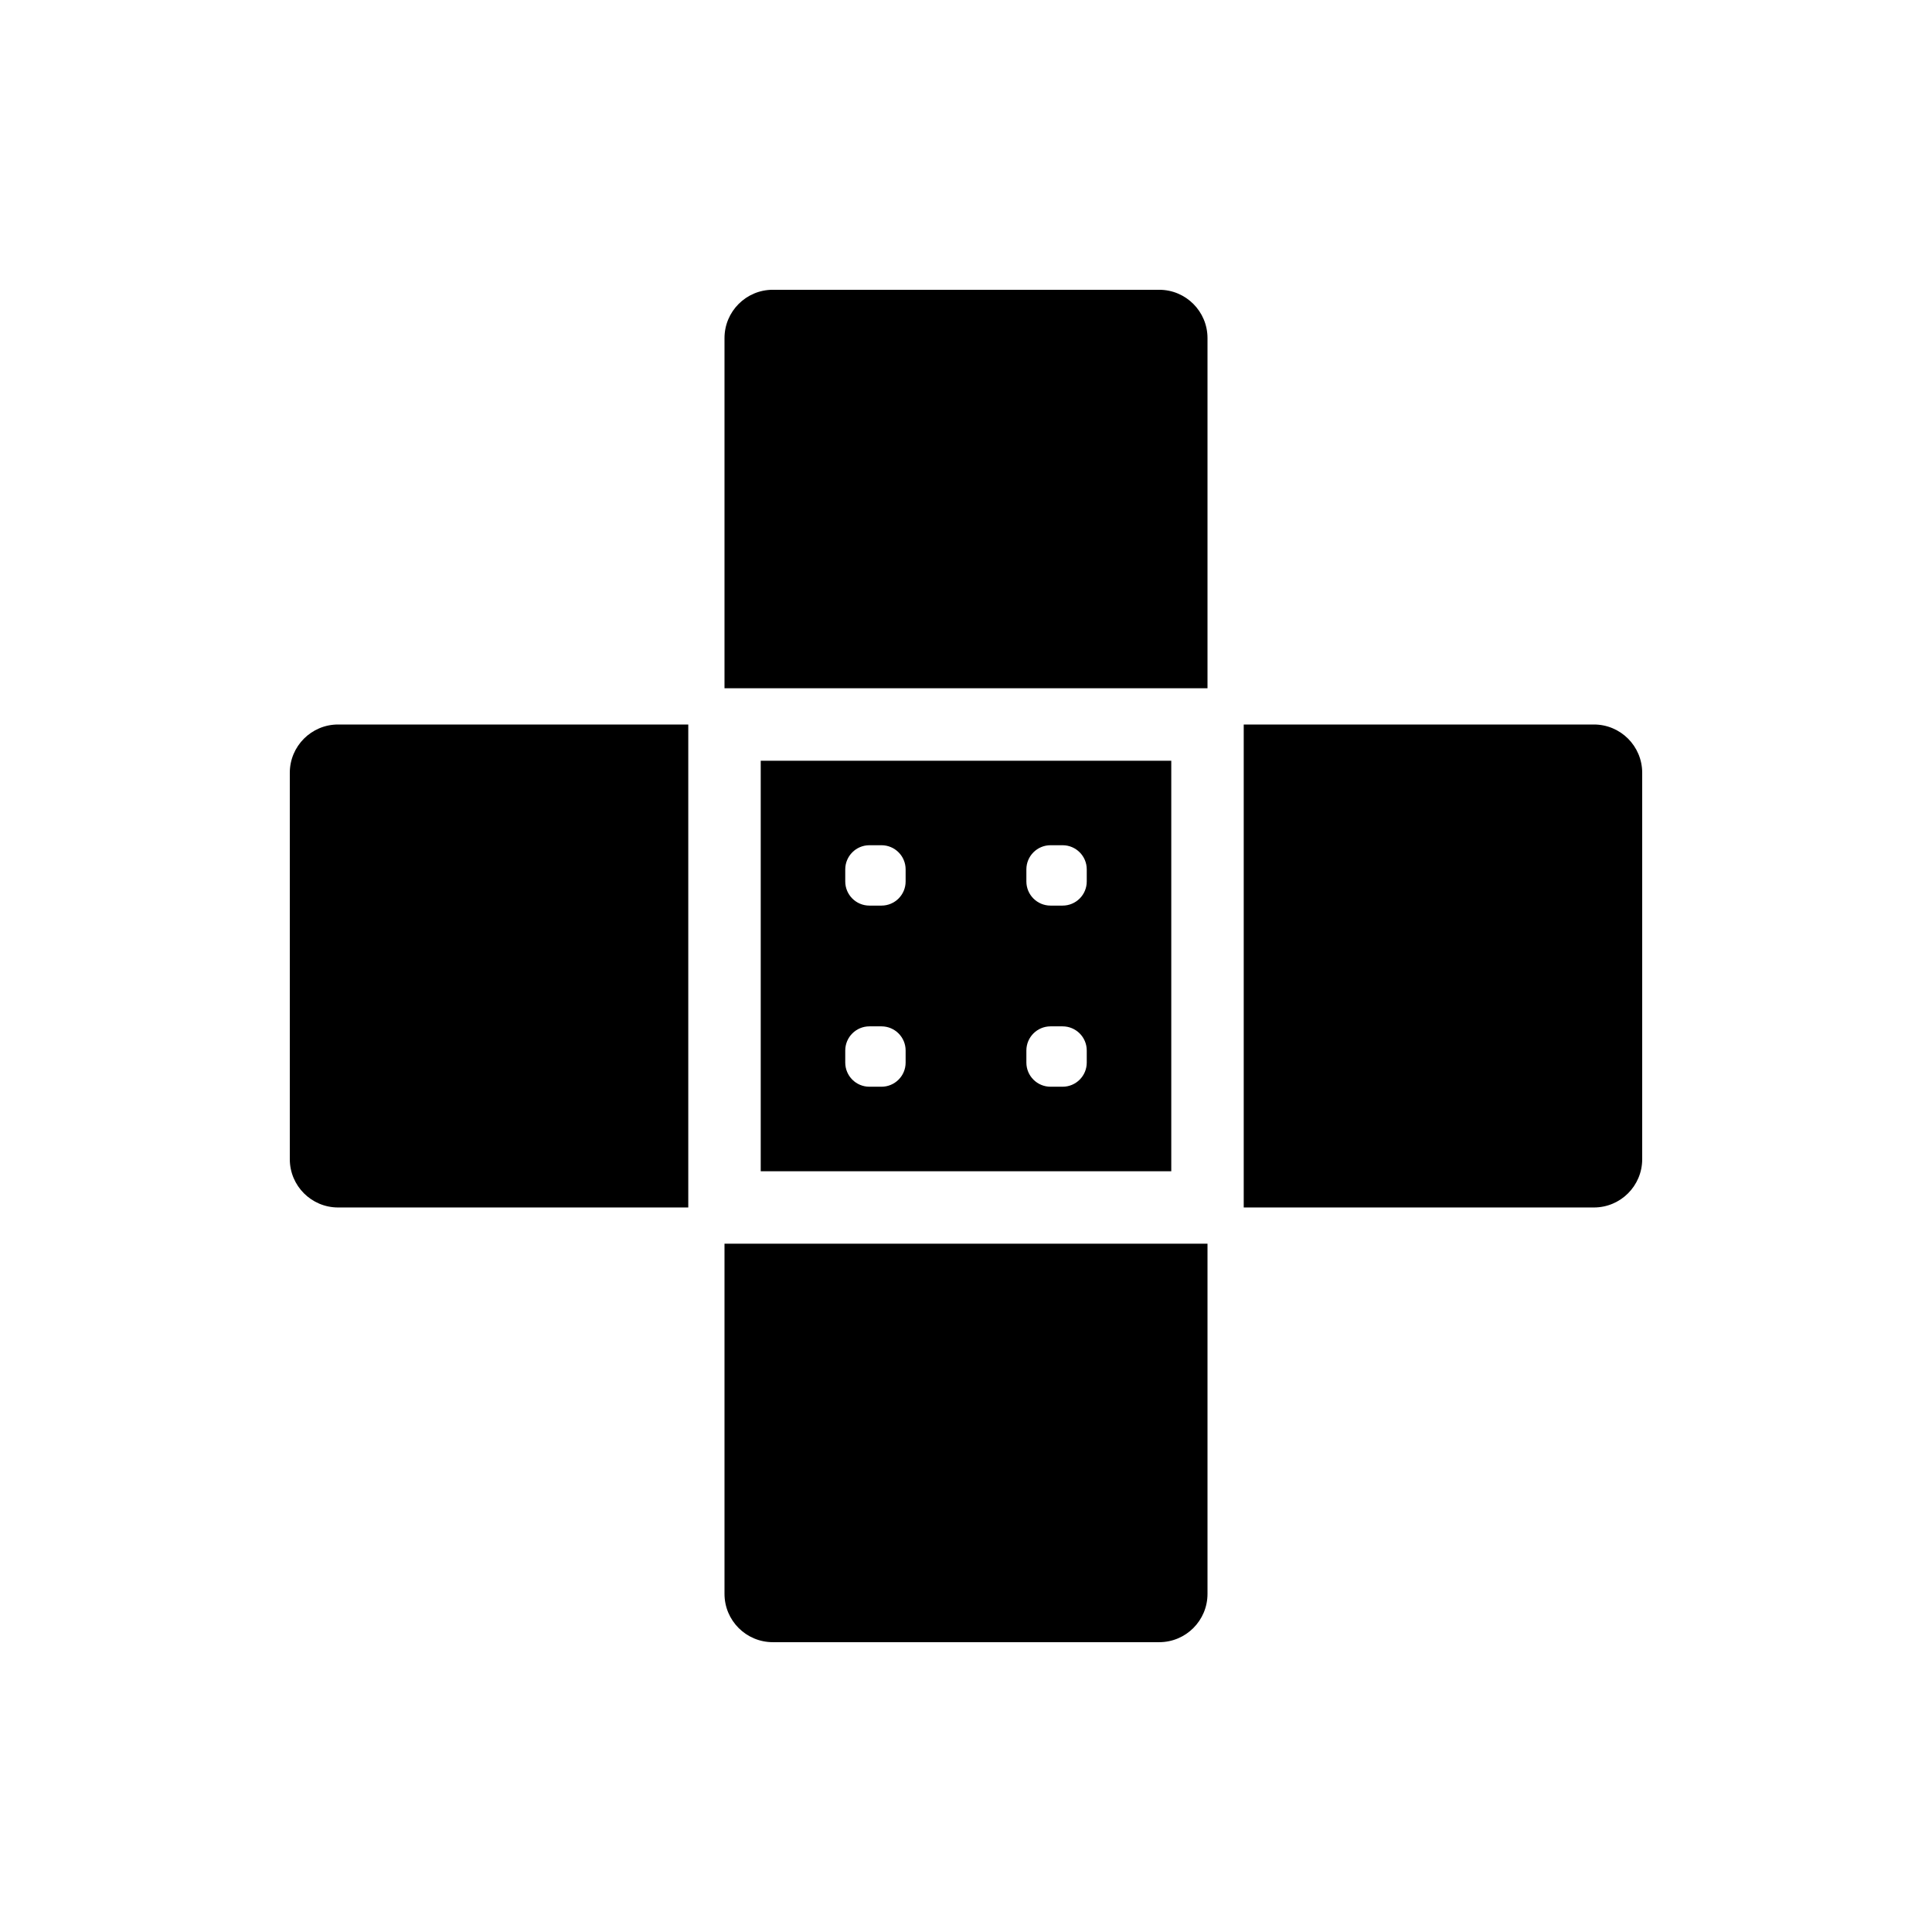 <svg viewBox="0 0 80 80" fill="none">
  <path d="M50 13.999C50 12.895 49.105 11.999 48 11.999L32 11.999C30.896 11.999 30 12.895 30 13.999L30 28.5L50 28.5V13.999Z" fill="currentColor" />
  <path d="M14 30H28.5V49.999H14C12.896 49.999 12 49.104 12 47.999L12 32C12 30.895 12.896 30 14 30Z" fill="currentColor" />
  <path d="M30 65.999L30 51.499H50L50 65.999C50 67.104 49.105 67.999 48 67.999H32C30.896 67.999 30 67.104 30 65.999Z" fill="currentColor" />
  <path d="M66 49.999H51.5V30H66C67.105 30 68 30.895 68 32V47.999C68 49.104 67.105 49.999 66 49.999Z" fill="currentColor" />
  <path fill-rule="evenodd" clip-rule="evenodd" d="M31.5 31.5V48.499H48.5V31.5H31.5ZM36.5 34.999C37.052 34.999 37.5 35.447 37.5 35.999L37.5 36.499C37.5 37.052 37.052 37.499 36.5 37.499L36 37.499C35.448 37.499 35 37.052 35 36.499L35 35.999C35 35.447 35.448 34.999 36 34.999L36.5 34.999ZM44 34.999C44.552 34.999 45 35.447 45 35.999V36.499C45 37.052 44.552 37.499 44 37.499H43.5C42.948 37.499 42.5 37.052 42.5 36.499L42.5 35.999C42.5 35.447 42.948 34.999 43.5 34.999H44ZM43.5 42.499C42.948 42.499 42.5 42.947 42.5 43.499L42.5 43.999C42.5 44.552 42.948 44.999 43.5 44.999H44C44.552 44.999 45 44.552 45 43.999V43.499C45 42.947 44.552 42.499 44 42.499H43.5ZM36.5 42.499C37.052 42.499 37.5 42.947 37.5 43.499L37.5 43.999C37.5 44.552 37.052 44.999 36.5 44.999H36C35.448 44.999 35 44.552 35 43.999V43.499C35 42.947 35.448 42.499 36 42.499L36.5 42.499Z" fill="currentColor" />
</svg>